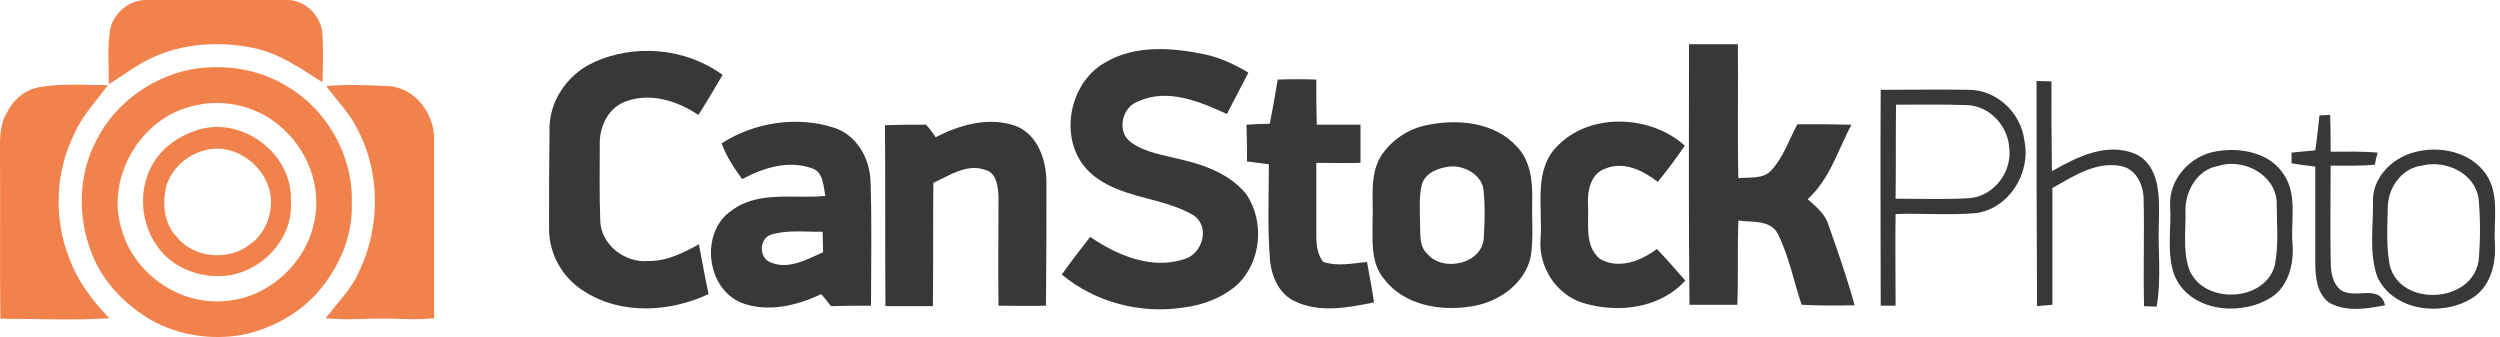 <svg xmlns="http://www.w3.org/2000/svg" xml:space="preserve" viewBox="0 0 537.3 72.5"><g fill="#F1824B"><path d="M23.6 6.7c.6-3.8 4.2-6.9 8.2-6.7h29.6c4.1-.2 7.7 3.4 7.9 7.4.2 3.4.1 6.9 0 10.3-4.5-2.9-9.1-6.1-14.4-7.3-7.3-1.6-15.3-1.2-22.2 2-3.3 1.5-6.2 3.8-9.3 5.7 0-3.8-.3-7.6.2-11.4z"/><path d="M42.4 14.7c6.4-.8 13 .2 18.5 3.4 9.2 5 15.1 15.3 14.7 25.7.2 5.6-1.7 11.1-4.8 15.7-4.2 6.6-11.3 11-18.9 12.5-6.5 1.1-13.4.1-19.2-3.1-5.7-3.3-10.6-8.2-13-14.5-3.1-7.8-2.9-17 1.1-24.4 4.1-8.1 12.5-14 21.6-15.3M41 22.9c-11.1 2.8-18.4 15.7-14.8 26.6 2.7 9.4 12.4 16.1 22.1 15.2 9.2-.6 17.3-7.9 19.2-16.8 1.8-7.8-1.5-16.2-7.7-21.1-5.2-4.3-12.4-5.7-18.8-3.9z"/><path d="M8.6 18.7c4.8-.8 9.7-.4 14.6-.4-2.5 3.4-5.5 6.5-7.2 10.4-4.1 8.2-4.5 18-1.2 26.6 1.8 5 5 9.3 8.7 13.1-7.8.5-15.6.1-23.4.1-.2-11.7 0-23.3-.1-35 0-3.2-.2-6.7 1.6-9.5 1.4-2.8 4-4.8 7-5.3zM70.1 18.5c4.4-.4 8.8-.2 13.2 0 5.8.2 10.1 5.9 10 11.5v38.4c-2.9.3-5.8.2-8.6.1-4.9-.2-9.8.4-14.7-.1 2.5-3.3 5.6-6.3 7.2-10.1 4.5-9.4 4.6-20.9-.2-30.2-1.7-3.6-4.5-6.4-6.9-9.6zM43.7 27.6c9.3-2 19.2 5.9 18.8 15.5.7 8.2-6.4 15.6-14.4 16.2-5.1.4-10.6-1.6-13.8-5.7-4.2-5.2-4.8-13.1-1.2-18.8 2.3-3.7 6.4-6.2 10.6-7.2m0 4.8c-3.7 1-6.9 4-8 7.7-.8 3.6-.5 7.9 2.2 10.7 3.7 4.8 11.5 5.4 16.1 1.5 3-2.2 4.5-6.1 4.2-9.8-.6-6.8-8-12.2-14.5-10.1z"/></g><g fill="#383838"><path d="M363 9.5h10.5c.1 9.6-.1 19.2.1 28.8 2.4-.3 5.3.3 7.1-1.7 2.6-2.8 3.8-6.6 5.6-9.9 3.9 0 7.7 0 11.6.1-2.9 5.5-4.7 11.8-9.4 16 1.8 1.6 3.8 3.2 4.5 5.6 2 5.7 4 11.4 5.6 17.2-3.8.1-7.6.1-11.4-.1-1.7-5.1-2.7-10.4-5.1-15.2-1.5-3.1-5.6-2.5-8.5-2.9-.2 6 0 12.1-.2 18.1h-10.3c-.2-18.5-.1-37.3-.1-56zM237.4 13.5c6.5-3.9 14.5-3.3 21.6-1.8 3.3.7 6.4 2.2 9.3 3.9-1.5 3-3.1 5.9-4.6 8.9-5.9-2.7-12.8-5.6-19.1-2.7-3.5 1.2-4.7 6.6-1.5 8.8 3 2.2 6.9 2.7 10.4 3.6 5.3 1.2 10.9 3.2 14.4 7.6 3.9 5.8 3.2 14.4-1.9 19.3-3.2 2.9-7.5 4.5-11.7 5-9.2 1.4-18.9-1.1-26.1-7.1 2-2.8 4-5.4 6.1-8.1 5.8 4 13.2 7.1 20.2 4.8 4-1.1 5.7-7.1 1.9-9.5-6.9-4-15.9-3.5-22-9-7.1-6.4-5-19.1 3-23.7zM127.4 13.5c8.9-4.2 20-3.2 27.9 2.6-1.7 2.9-3.4 5.8-5.2 8.6-4.6-3.1-10.7-5-16.1-2.7-3.5 1.5-5.2 5.5-5.1 9.1 0 5.4-.1 10.7.1 16.1 0 5.2 5.1 9.3 10.2 8.9 4 .1 7.6-1.7 11-3.6.7 3.6 1.3 7.1 2.1 10.7-8.3 3.9-18.7 4.5-26.6-.5-4.7-2.8-7.7-8-7.7-13.5 0-7 0-14.1.1-21.1-.2-6.1 3.7-12 9.3-14.6z"/><path d="M274.6 17.1c2.8-.1 5.6-.1 8.3 0 0 3.2 0 6.5.1 9.7h9.4V35c-3.1.1-6.3 0-9.5 0v14.3c0 2.4-.1 5 1.5 7 3.1 1 6.3.3 9.4 0 .5 2.9 1.1 5.8 1.5 8.7-5.5 1.1-11.6 2.3-16.9-.2-3.7-1.6-5.3-5.8-5.5-9.6-.5-6.6-.2-13.2-.2-19.9-1.6-.2-3.1-.4-4.7-.6 0-2.6 0-5.3-.1-7.9 1.7-.1 3.3-.2 5-.2.6-3.1 1.2-6.3 1.7-9.5zM437.7 17.4c.8 0 2.4.1 3.2.1 0 6.5 0 12.9.1 19.3 5.4-3.1 12-6.4 18.2-3.6 5 2.6 4.9 9.1 4.8 14-.3 6.2.6 12.6-.5 18.7-.7 0-2-.1-2.7-.1-.2-7.8.1-15.5-.1-23.3-.1-2.9-1.7-6.2-4.8-6.8-5.4-1.1-10.3 2.2-14.8 4.7v25.1c-.8.1-2.5.2-3.3.3-.1-16.1-.1-32.2-.1-48.4zM404.2 19.3c6.3 0 12.6-.1 18.9 0 6.1 0 11.3 5 12 11 1.4 6.9-3.3 14.5-10.4 15.5-5.8.5-11.6 0-17.3.2-.1 6.6 0 13.1 0 19.7h-3.2c0-15.5-.1-30.9 0-46.4m3.3 3.2c-.1 6.7 0 13.4-.1 20.2 5.3 0 10.5.2 15.8-.1 5.4-.4 9.4-5.8 8.6-11.1-.4-4.6-4.2-8.6-8.8-8.9-5.2-.2-10.3-.1-15.5-.1zM498.5 24.8c.6 0 1.8-.1 2.3-.1.1 2.6.1 5.2.1 7.9 3.3 0 6.7-.1 10.1.2-.2.7-.5 1.9-.6 2.6-3.1.3-6.3.2-9.5.2 0 6.6-.1 13.2 0 19.8 0 2.2.1 4.8 1.7 6.5 2.8 3 8.8-1.3 10 3.7-4 .8-8.4 1.5-12.1-.6-2.6-2-2.9-5.6-2.9-8.6V35.8c-1.7-.2-3.4-.4-5.1-.7v-2.3c1.7-.2 3.4-.3 5.1-.5.4-2.6.6-5 .9-7.5zM155.1 30.8c7-4.5 16.1-5.9 24-3.4 5 1.5 7.9 6.7 8 11.7.3 8.9.1 17.7.1 26.6-2.9 0-5.7 0-8.6.1-.7-.9-1.4-1.8-2.1-2.6-5.2 2.5-11.5 4-17.1 1.9-7.7-3.1-9-15.3-2.1-19.9 5.8-4.3 13.4-2.4 20.1-3.1-.5-2.2-.4-5.3-3.1-6-5-1.7-10.3 0-14.8 2.4-1.8-2.5-3.4-4.9-4.4-7.7m10.4 19.7c-2.3 1-2.4 4.7-.1 5.8 3.9 1.8 8-.5 11.5-2.1 0-1.5-.1-3-.1-4.4-3.7.1-7.6-.5-11.3.7zM201.1 29.5c5.2-2.7 11.5-4.5 17.3-2.4 4.7 1.9 6.5 7.4 6.5 12.1 0 8.8 0 17.7-.1 26.5-3.4.1-6.8 0-10.2 0-.1-7.8 0-15.7 0-23.5-.1-2.1-.4-5.1-2.9-5.7-3.9-1.4-7.6 1.2-11.1 2.8-.1 8.8 0 17.7-.1 26.5h-10.2c-.1-13 0-25.9-.1-38.9 2.9-.1 5.9-.1 8.8-.1.9.9 1.5 1.8 2.1 2.7zM306.6 26.9c6.6-1.4 14.6-.7 19.4 4.6 3 3.1 3.4 7.6 3.3 11.7-.1 4 .3 8-.3 11.9-1.3 6.1-7.3 10.1-13.2 10.8-6.5 1-14.1-.4-18.3-5.9-3-3.5-2.5-8.4-2.5-12.7.2-4.5-.7-9.5 1.7-13.6 2.2-3.5 5.9-6 9.9-6.8m4.9 8.9c-2.4.3-5.1 1.3-5.9 3.8-.7 2.8-.4 5.8-.4 8.7.1 2.2-.2 4.7 1.6 6.3 3.4 4 11.9 2.1 12.1-3.6.2-3.5.3-7-.1-10.5-.6-3.1-4.2-5-7.3-4.7zM335 31.1c7.1-7 19.9-6.3 27.1.2-1.8 2.7-3.8 5.3-5.8 7.8-3.1-2.4-7.2-4.5-11.2-2.9-3.3 1.1-4 4.9-3.8 8 .2 3.9-.8 8.6 2.5 11.4 4 2.4 8.9.5 12.3-2.1 2.1 2.2 4.1 4.5 6.1 6.8-5.4 6-14.5 7.1-22 4.8-5.8-1.8-9.6-7.8-9.1-13.8.5-6.7-1.7-15 3.9-20.2zM476.5 32.5c5.2-.9 11.5.4 14.4 5.1 2.9 4.4 1.4 9.8 1.8 14.7.4 4.6-1 9.9-5.4 12.1-6.6 3.6-16.9 2.3-20-5.3-1.7-4.8-.6-10-.9-14.9-.3-5.8 4.5-10.9 10.1-11.7m.1 3.2c-4.4.8-7 5.4-6.9 9.7.1 4.2-.6 8.5.8 12.5 3 7.6 16.3 7.1 18.4-.9.9-4.5.4-9.2.4-13.7-.4-6-7.4-9.4-12.7-7.6z"/><path d="M518.6 32.8c5.4-1.6 12.2-.3 15.6 4.5 3.1 4.4 1.7 10 2 15 .3 4.5-1 9.5-5.1 11.9-6.5 3.9-16.9 2.6-20.2-4.8-1.8-5.2-.8-10.8-.9-16.2-.1-5 4-9.1 8.6-10.4m1.9 2.8c-4.2.5-7.2 4.6-7.3 8.7-.1 4.2-.4 8.5.4 12.7 2.2 9 17.6 8.3 19.1-.9.4-4.5.4-9 0-13.5-.9-5.5-7.2-8.3-12.2-7z"/></g></svg>